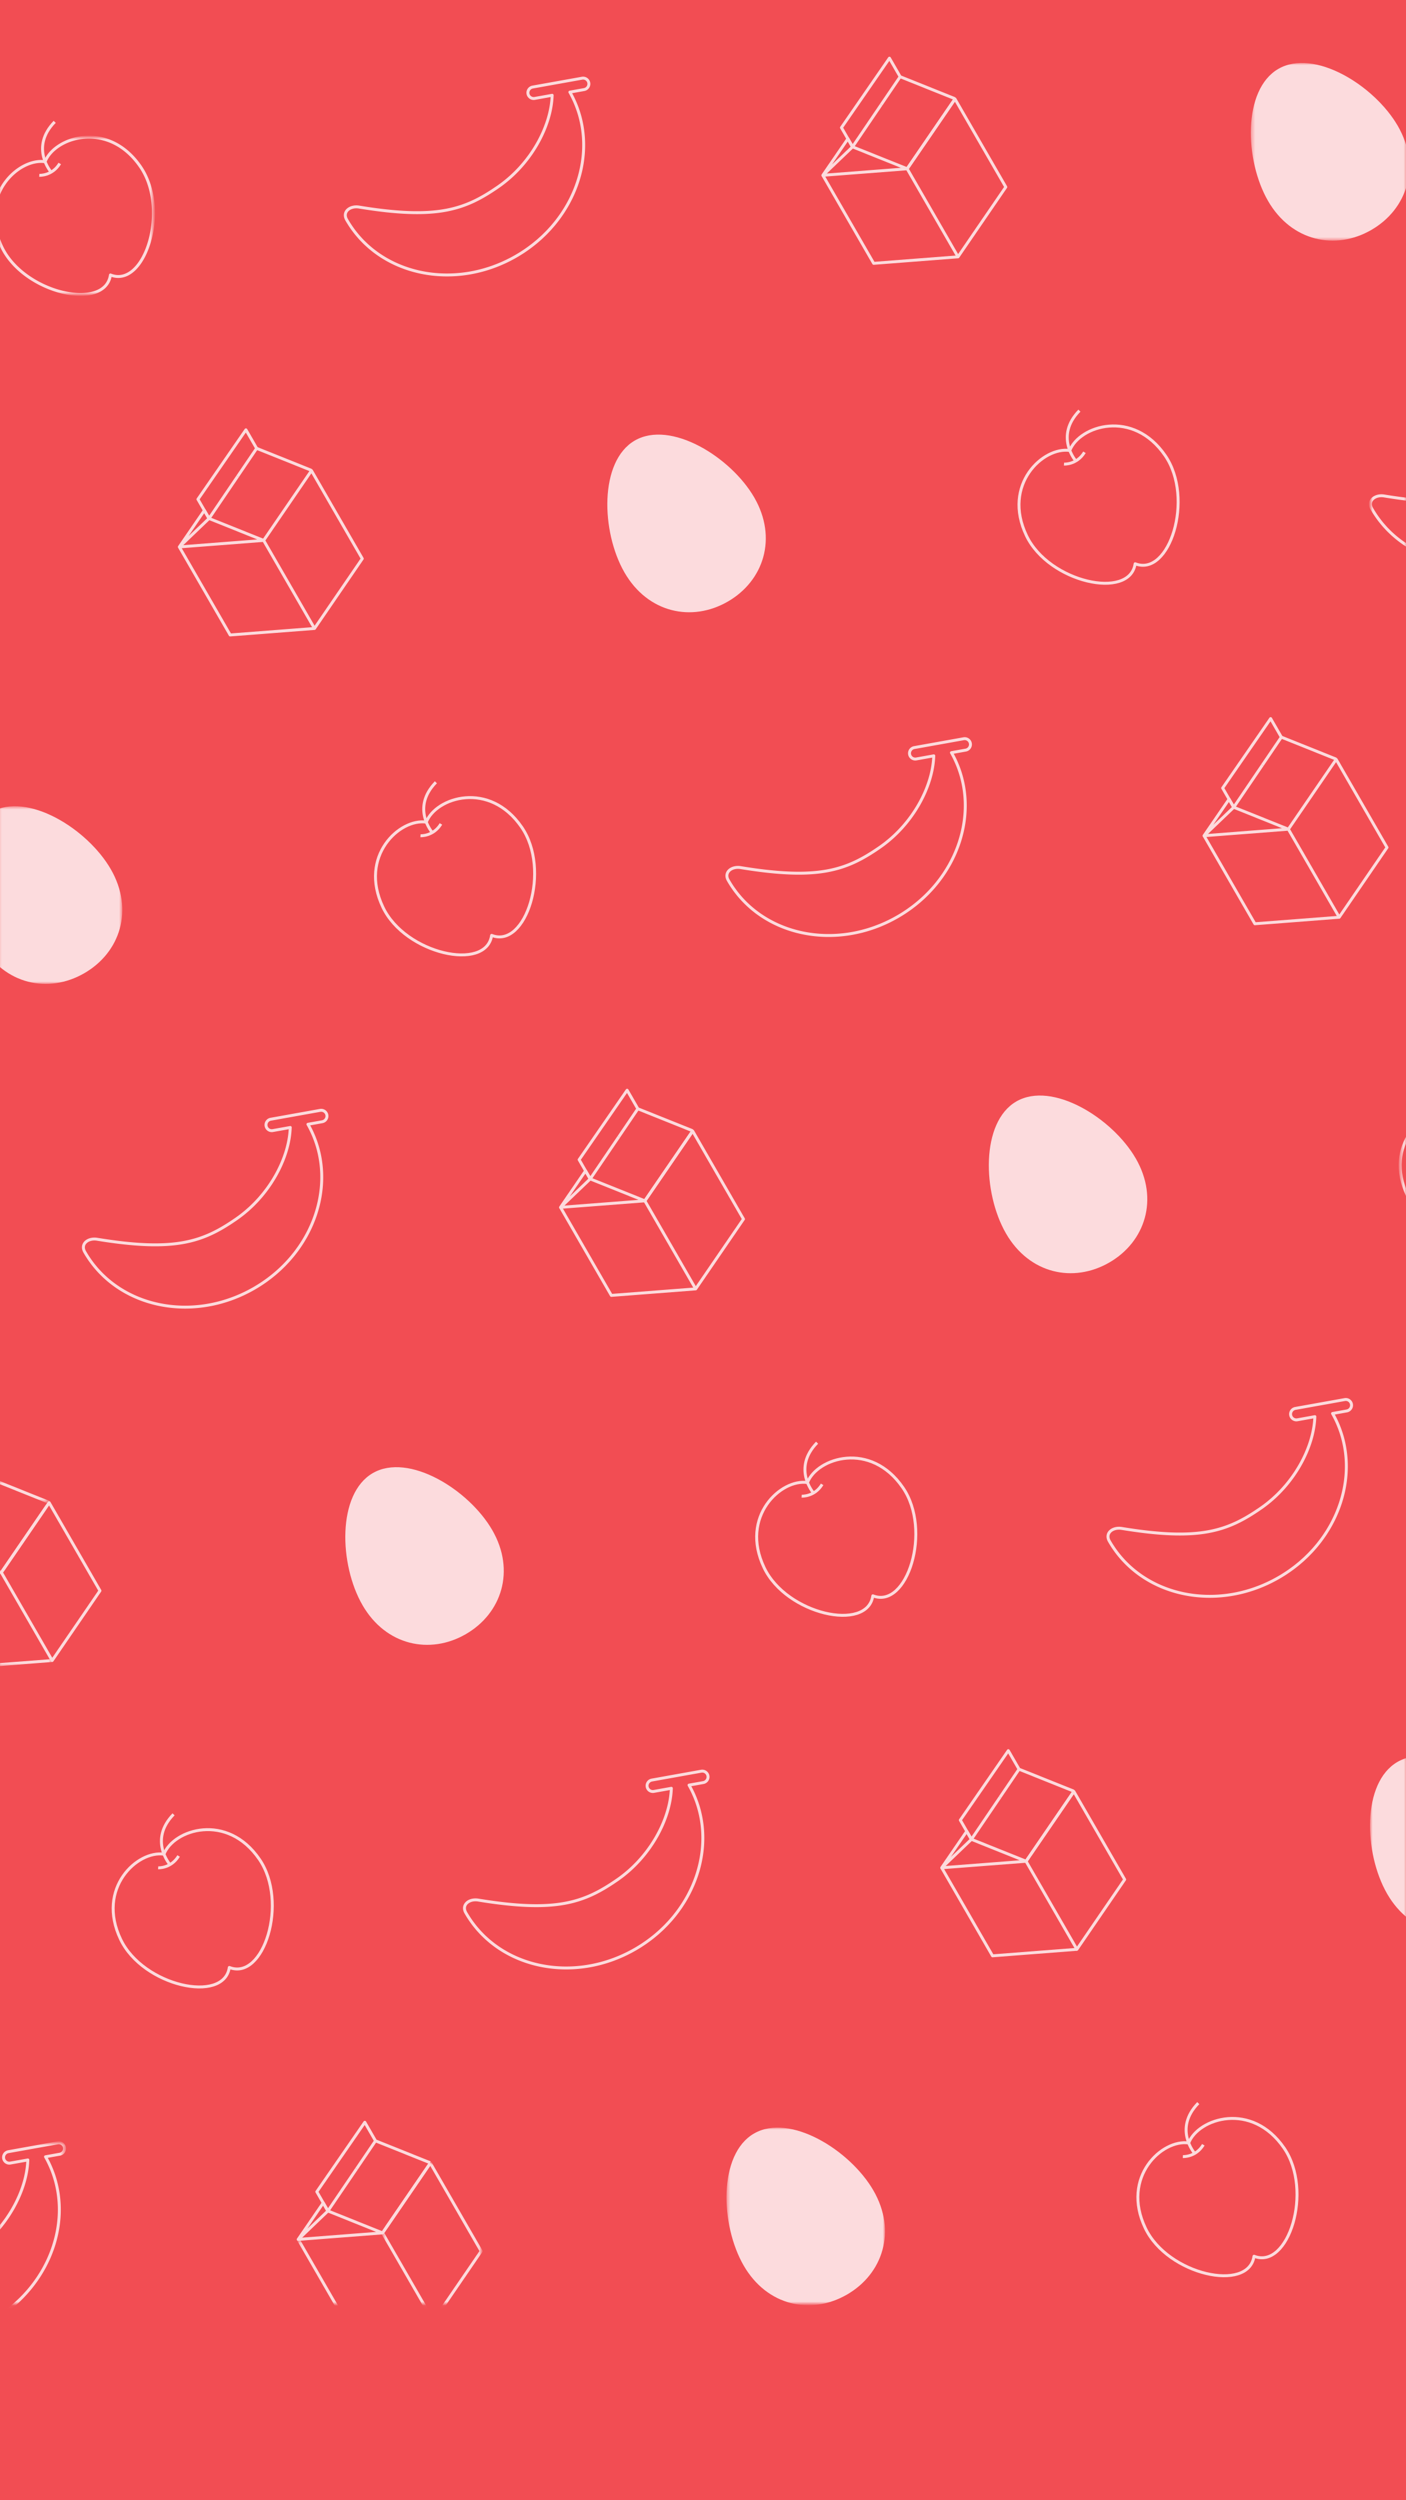 <svg xmlns="http://www.w3.org/2000/svg" xmlns:xlink="http://www.w3.org/1999/xlink" width="360" height="640" viewBox="0 0 360 640">
    <rect x="0" y="0" width="360" height="640" fill="#333333" stroke="none"/>
    <defs>
        <path id="a" d="M.295.44h13.29v17.864H.295z"/>
        <path id="c" d="M.295.254h1.05v1.67H.295z"/>
        <path id="e" d="M.295.92h14.063V23.46H.295z"/>
        <path id="g" d="M.295.757h13.24v5.609H.295z"/>
        <path id="i" d="M.677.022h25.252v36.012H.677z"/>
        <path id="k" d="M.139.504h34.608v16.477H.14z"/>
        <path id="m" d="M.295.829h17.228V42.05H.295z"/>
        <path id="o" d="M.295.661h32.017V46.14H.295z"/>
        <path id="q" d="M.503.964h40.574V46.06H.503z"/>
        <path id="s" d="M.295.866h39.994v40.276H.295z"/>
        <path id="u" d="M.743.937h40.574v39.737H.743z"/>
        <path id="w" d="M.817.095h9.506v45.479H.817z"/>
        <path id="y" d="M.345.937h5.241V2.75H.345z"/>
        <path id="A" d="M.854.937h40.752v32.317H.854z"/>
        <path id="C" d="M.175.937h3.112v.994H.175z"/>
        <path id="E" d="M.518.167H2.3v40.277H.518z"/>
        <path id="G" d="M.483.937h62.364v27.321H.483z"/>
        <path id="I" d="M.388.93h40.018v45.478H.388z"/>
        <path id="K" d="M.92.54h9.403v50.393H.92z"/>
    </defs>
    <g fill="none" fill-rule="evenodd">
        <path fill="#F24D53" d="M-.706 639.964h362v-640h-362z"/>
        <g opacity=".8">
            <g transform="translate(-1 384.208)">
                <mask id="b" fill="#fff">
                    <use xlink:href="#a"/>
                </mask>
                <path stroke="#FFF" stroke-linejoin="round" stroke-width=".75" d="M13.585.44L1.345 18.303l-13.988-5.608 7.328-10.794" mask="url(#b)"/>
            </g>
            <g transform="translate(-1 402.258)">
                <mask id="d" fill="#fff">
                    <use xlink:href="#c"/>
                </mask>
                <path stroke="#FFF" stroke-linejoin="round" stroke-width=".75" d="M1.345.254l-21.594 1.67" mask="url(#d)"/>
            </g>
            <path stroke="#FFF" stroke-linejoin="round" stroke-width=".75" d="M12.585 384.647l13.013 22.538-12.24 17.866L.345 402.51z"/>
            <g transform="translate(-1 403.26)">
                <mask id="f" fill="#fff">
                    <use xlink:href="#e"/>
                </mask>
                <path stroke="#FFF" stroke-linejoin="round" stroke-width=".75" d="M14.358 21.79L-7.237 23.46-20.25.92" mask="url(#f)"/>
            </g>
            <g transform="translate(-1 378.191)">
                <mask id="h" fill="#fff">
                    <use xlink:href="#g"/>
                </mask>
                <path stroke="#FFF" stroke-linejoin="round" stroke-width=".75" d="M13.535 6.366L-.455.757" mask="url(#h)"/>
            </g>
            <path stroke="#FFF" stroke-linejoin="round" stroke-width=".75" d="M40.497 478.11s3.266.21 5.24-3.026M66.41 475.924c-8.247-12.02-21.945-7.645-24.427-1.305 0 .003-.01.004-.01.006-6.732-1.02-17.37 8.656-11.086 21.807 5.725 11.975 26.448 16.543 27.824 7.188l.008.001.003-.008c8.79 3.486 15.195-16.744 7.688-27.69zM43.518 477.292s-5.493-6.3.924-12.87M110.188 553.698l-12.24 17.865-13.99-5.607 7.329-10.794M82.762 563.884l1.196 2.071-7.606 7.278zM97.948 571.564l-21.596 1.67"/>
            <g transform="translate(97.271 553.676)">
                <mask id="j" fill="#fff">
                    <use xlink:href="#i"/>
                </mask>
                <path stroke="#FFF" stroke-linejoin="round" stroke-width=".75" d="M12.916.022l13.013 22.54-12.24 17.865L.678 17.887z" mask="url(#j)"/>
            </g>
            <g transform="translate(76.213 572.729)">
                <mask id="l" fill="#fff">
                    <use xlink:href="#k"/>
                </mask>
                <path stroke="#FFF" stroke-linejoin="round" stroke-width=".75" d="M34.747 21.374l-21.595 1.669L.139.504" mask="url(#l)"/>
            </g>
            <path stroke="#FFF" stroke-linejoin="round" stroke-width=".75" d="M110.138 553.609L96.148 548M91.287 555.162l4.86-7.16-2.743-4.752-12.287 17.783 2.84 4.923"/>
            <g transform="translate(-1 547.66)">
                <mask id="n" fill="#fff">
                    <use xlink:href="#m"/>
                </mask>
                <path stroke="#FFF" stroke-linejoin="round" stroke-width=".75" d="M12.654 4.416l3.652-.654a1.481 1.481 0 0 0 1.193-1.716A1.482 1.482 0 0 0 15.784.852L3.129 3.12c-.8.145-1.338.916-1.194 1.716.143.8.916 1.338 1.715 1.194l4.478-.8c-.002.02-.007.04-.008.061-.253 7.83-5.373 17.518-13.836 23.37-8.523 5.895-15.674 8.444-35.611 5.18-2.32-.38-4.342 1.2-3.172 3.241l.041.072c8.197 14.198 27.604 18.338 43.348 9.248 15.68-9.052 21.807-27.808 13.764-41.985z" mask="url(#n)"/>
            </g>
            <g transform="translate(-1 205.715)">
                <mask id="p" fill="#fff">
                    <use xlink:href="#o"/>
                </mask>
                <path fill="#FFF" d="M29.365 16.773c5.997 10.387 2.397 21.332-6.782 26.631-9.176 5.299-20.455 2.944-26.453-7.443-5.995-10.386-6.527-28.486 2.65-33.786 9.178-5.299 24.59 4.213 30.585 14.598" mask="url(#p)"/>
            </g>
            <path stroke="#FFF" stroke-linejoin="round" stroke-width=".75" d="M78.848 287.79l3.652-.653a1.482 1.482 0 0 0 1.194-1.716 1.484 1.484 0 0 0-1.716-1.195l-12.655 2.268a1.48 1.48 0 0 0-1.193 1.716 1.48 1.48 0 0 0 1.714 1.193l4.479-.801c-.002.02-.007.04-.008.062-.254 7.83-5.375 17.517-13.836 23.37-8.524 5.895-15.675 8.445-35.612 5.18-2.32-.381-4.342 1.2-3.172 3.24.014.026.027.049.042.073 8.196 14.198 27.604 18.338 43.347 9.247 15.679-9.05 21.807-27.807 13.764-41.983z"/>
            <path fill="#FFF" d="M126.044 391.672c5.996 10.387 2.397 21.332-6.782 26.632-9.177 5.297-20.456 2.943-26.453-7.443-5.996-10.388-6.527-28.488 2.65-33.787 9.177-5.299 24.589 4.212 30.585 14.598"/>
            <path stroke="#FFF" stroke-linejoin="round" stroke-width=".75" d="M176.423 456.946l3.652-.654a1.481 1.481 0 0 0 1.193-1.715 1.483 1.483 0 0 0-1.716-1.195l-12.655 2.268c-.8.144-1.337.915-1.193 1.715.142.8.914 1.338 1.715 1.195l4.477-.802c-.001.022-.006.04-.007.063-.254 7.83-5.375 17.516-13.836 23.37-8.524 5.894-15.675 8.444-35.612 5.179-2.321-.38-4.342 1.2-3.171 3.242l.04.072c8.197 14.197 27.605 18.337 43.348 9.247 15.679-9.052 21.808-27.808 13.765-41.985z"/>
            <g transform="translate(185.515 543.648)">
                <mask id="r" fill="#fff">
                    <use xlink:href="#q"/>
                </mask>
                <path fill="#FFF" d="M38.13 17.076c5.997 10.386 2.397 21.332-6.781 26.63-9.177 5.3-20.456 2.944-26.453-7.442C-1.1 25.877-1.631 7.777 7.546 2.478c9.177-5.299 24.589 4.212 30.585 14.598" mask="url(#r)"/>
            </g>
            <path stroke="#FFF" stroke-linejoin="round" stroke-width=".75" d="M10.062 44.877s3.266.21 5.24-3.026"/>
            <g transform="translate(-1 34.241)">
                <mask id="t" fill="#fff">
                    <use xlink:href="#s"/>
                </mask>
                <path stroke="#FFF" stroke-linejoin="round" stroke-width=".75" d="M36.974 8.45C28.727-3.57 15.029.807 12.548 7.146c-.001.003-.011.004-.011.007-6.732-1.02-17.37 8.655-11.085 21.806 5.724 11.975 26.447 16.543 27.824 7.188l.008.002a.07.07 0 0 1 .003-.008c8.79 3.486 15.195-16.745 7.687-27.69z" mask="url(#t)"/>
            </g>
            <path stroke="#FFF" stroke-linejoin="round" stroke-width=".75" d="M13.083 44.06s-5.493-6.3.923-12.87M79.752 120.466l-12.24 17.865-13.99-5.608 7.329-10.794M52.327 130.651l1.195 2.071L45.916 140zM67.512 138.332L45.917 140M79.752 120.466l13.013 22.538-12.24 17.866-13.013-22.539zM80.525 160.87l-21.596 1.668L45.916 140M79.701 120.376l-13.99-5.608"/>
            <path stroke="#FFF" stroke-linejoin="round" stroke-width=".75" d="M60.851 121.929l4.86-7.16-2.743-4.75L50.68 127.8l2.842 4.923M107.663 213.93s3.266.21 5.242-3.027"/>
            <path stroke="#FFF" stroke-linejoin="round" stroke-width=".75" d="M133.576 211.744c-8.247-12.02-21.944-7.646-24.427-1.306 0 .003-.01.004-.01.006-6.732-1.02-17.37 8.656-11.084 21.807 5.723 11.975 26.446 16.543 27.822 7.188l.01.001.002-.008c8.79 3.486 15.195-16.744 7.687-27.688zM110.685 213.112s-5.493-6.3.923-12.87M177.354 289.517l-12.24 17.865-13.99-5.607 7.33-10.794M149.928 299.703l1.196 2.071-7.605 7.278zM165.114 307.383l-21.595 1.67"/>
            <path stroke="#FFF" stroke-linejoin="round" stroke-width=".75" d="M177.354 289.517l13.013 22.54-12.24 17.865-13.013-22.54zM178.127 329.922l-21.595 1.668-13.013-22.538M177.304 289.428l-13.99-5.609M158.454 290.981l4.86-7.16-2.744-4.752-12.287 17.783 2.84 4.923M205.265 382.981s3.267.21 5.241-3.026"/>
            <path stroke="#FFF" stroke-linejoin="round" stroke-width=".75" d="M231.178 380.795c-8.247-12.02-21.944-7.645-24.426-1.305-.001.002-.011.004-.012.006-6.732-1.02-17.37 8.656-11.084 21.807 5.724 11.975 26.447 16.543 27.824 7.188l.008.001.003-.008c8.79 3.486 15.195-16.745 7.687-27.69zM208.287 382.164s-5.493-6.3.923-12.871M274.957 458.569l-12.24 17.865-13.99-5.608 7.328-10.793M247.531 468.755l1.195 2.07-7.606 7.278zM262.717 476.435l-21.596 1.668"/>
            <path stroke="#FFF" stroke-linejoin="round" stroke-width=".75" d="M274.957 458.569l13.012 22.54-12.24 17.865-13.012-22.54z"/>
            <path stroke="#FFF" stroke-linejoin="round" stroke-width=".75" d="M275.73 498.973l-21.597 1.67-13.012-22.54M274.906 458.48l-13.99-5.609M256.056 460.033l4.86-7.16-2.744-4.752-12.287 17.783 2.841 4.922M302.868 552.032s3.266.212 5.241-3.025"/>
            <path stroke="#FFF" stroke-linejoin="round" stroke-width=".75" d="M328.78 549.847c-8.247-12.02-21.945-7.645-24.426-1.305-.001.002-.01.003-.012.006-6.731-1.02-17.37 8.655-11.083 21.807 5.724 11.975 26.446 16.542 27.823 7.187l.009.002.002-.008c8.791 3.486 15.196-16.745 7.687-27.69zM305.89 551.215s-5.495-6.3.922-12.87"/>
            <g transform="translate(57.16 -53)">
                <mask id="v" fill="#fff">
                    <use xlink:href="#u"/>
                </mask>
                <path fill="#FFF" d="M38.371 11.307c5.996 10.387 2.396 21.332-6.781 26.632-9.178 5.297-20.457 2.943-26.453-7.443C-.86 20.108-1.39 2.008 7.786-3.29 16.963-8.59 32.375.92 38.37 11.307" mask="url(#v)"/>
            </g>
            <path stroke="#FFF" stroke-linejoin="round" stroke-width=".75" d="M145.91 23.581l3.652-.654a1.483 1.483 0 0 0 1.194-1.715 1.483 1.483 0 0 0-1.716-1.195l-12.655 2.268c-.8.144-1.337.915-1.194 1.715.143.8.915 1.338 1.716 1.195l4.477-.803c-.001.022-.007.042-.007.064-.255 7.83-5.375 17.516-13.836 23.37-8.525 5.893-15.676 8.443-35.612 5.178-2.321-.38-4.342 1.202-3.172 3.242l.042.073c8.196 14.197 27.604 18.337 43.348 9.247 15.678-9.052 21.807-27.808 13.764-41.985z"/>
            <path fill="#FFF" d="M193.134 127.359c5.995 10.386 2.396 21.332-6.782 26.63-9.176 5.3-20.455 2.944-26.453-7.442-5.996-10.387-6.527-28.487 2.65-33.786 9.178-5.299 24.59 4.212 30.585 14.598"/>
            <path stroke="#FFF" stroke-linejoin="round" stroke-width=".75" d="M243.617 192.662l3.651-.654a1.483 1.483 0 0 0 1.194-1.716 1.484 1.484 0 0 0-1.715-1.195l-12.655 2.268a1.48 1.48 0 0 0-1.194 1.716 1.48 1.48 0 0 0 1.715 1.193l4.477-.801c0 .02-.006.04-.007.062-.253 7.83-5.374 17.517-13.836 23.37-8.523 5.895-15.674 8.445-35.611 5.18-2.322-.381-4.342 1.2-3.173 3.24l.042.073c8.197 14.198 27.604 18.338 43.348 9.248 15.678-9.052 21.807-27.808 13.764-41.984z"/>
            <path fill="#FFF" d="M290.813 296.543c5.995 10.386 2.395 21.332-6.782 26.63-9.177 5.3-20.456 2.945-26.453-7.442-5.997-10.386-6.527-28.486 2.65-33.786 9.177-5.299 24.588 4.212 30.585 14.598"/>
            <path stroke="#FFF" stroke-linejoin="round" stroke-width=".75" d="M341.191 361.817l3.651-.654a1.483 1.483 0 0 0 1.195-1.715 1.483 1.483 0 0 0-1.716-1.195l-12.655 2.268c-.8.143-1.338.915-1.194 1.715.143.8.915 1.338 1.715 1.195l4.478-.802c-.001.02-.007.04-.007.063-.255 7.83-5.375 17.516-13.837 23.368-8.524 5.896-15.675 8.446-35.61 5.18-2.322-.38-4.343 1.2-3.174 3.243l.042.07c8.197 14.199 27.605 18.34 43.348 9.248 15.678-9.05 21.807-27.807 13.764-41.984z"/>
            <g transform="translate(349.97 449.388)">
                <mask id="x" fill="#fff">
                    <use xlink:href="#w"/>
                </mask>
                <path fill="#FFF" d="M38.445 16.207c5.995 10.386 2.397 21.332-6.782 26.63-9.176 5.3-20.455 2.944-26.453-7.442C-.785 25.01-1.317 6.91 7.86 1.61c9.178-5.299 24.59 4.213 30.585 14.598" mask="url(#x)"/>
            </g>
            <g transform="translate(174.485 -53)">
                <mask id="z" fill="#fff">
                    <use xlink:href="#y"/>
                </mask>
                <path stroke="#FFF" stroke-linejoin="round" stroke-width=".75" d="M.345 2.748s3.267.21 5.241-3.026" mask="url(#z)"/>
            </g>
            <g transform="translate(162.452 -53)">
                <mask id="B" fill="#fff">
                    <use xlink:href="#A"/>
                </mask>
                <path stroke="#FFF" stroke-linejoin="round" stroke-width=".75" d="M38.291.563c-8.247-12.02-21.944-7.645-24.427-1.306 0 .003-.01.004-.011.007C7.12-1.756-3.517 7.919 2.769 21.07c5.724 11.975 26.447 16.543 27.824 7.188l.008.001a.07.07 0 0 0 .003-.008c8.79 3.486 15.195-16.744 7.687-27.688z" mask="url(#B)"/>
            </g>
            <g transform="translate(175.488 -53)">
                <mask id="D" fill="#fff">
                    <use xlink:href="#C"/>
                </mask>
                <path stroke="#FFF" stroke-linejoin="round" stroke-width=".75" d="M2.364 1.93s-5.493-6.3.923-12.87" mask="url(#D)"/>
            </g>
            <path stroke="#FFF" stroke-linejoin="round" stroke-width=".75" d="M244.52 25.337L232.28 43.201l-13.99-5.607L225.62 26.8"/>
            <path stroke="#FFF" stroke-linejoin="round" stroke-width=".75" d="M217.095 35.522l1.196 2.071-7.606 7.278zM232.28 43.202l-21.595 1.67M244.52 25.337l13.013 22.538-12.24 17.866-13.012-22.54z"/>
            <path stroke="#FFF" stroke-linejoin="round" stroke-width=".75" d="M245.293 65.74l-21.595 1.67-13.013-22.539M244.47 25.247l-13.99-5.609M225.62 26.8l4.86-7.16-2.743-4.75-12.288 17.781 2.842 4.923M272.432 118.8s3.266.21 5.241-3.026"/>
            <path stroke="#FFF" stroke-linejoin="round" stroke-width=".75" d="M298.344 116.614c-8.246-12.02-21.944-7.645-24.426-1.305-.001.003-.01.004-.011.006-6.732-1.02-17.37 8.656-11.084 21.807 5.724 11.975 26.446 16.543 27.823 7.188l.008.001.003-.008c8.79 3.486 15.195-16.745 7.687-27.69zM275.453 117.983s-5.493-6.3.924-12.87M342.122 194.388l-12.24 17.865-13.989-5.607 7.328-10.794M314.697 204.574l1.195 2.071-7.605 7.278zM329.883 212.254l-21.595 1.67M342.122 194.388l13.013 22.54-12.24 17.865-13.012-22.54z"/>
            <path stroke="#FFF" stroke-linejoin="round" stroke-width=".75" d="M342.895 234.793L321.3 236.46l-13.013-22.538M342.073 194.299l-13.991-5.609M323.222 195.852l4.86-7.16-2.744-4.752-12.286 17.783 2.84 4.923"/>
            <g transform="translate(357.992 277.914)">
                <mask id="F" fill="#fff">
                    <use xlink:href="#E"/>
                </mask>
                <path stroke="#FFF" stroke-linejoin="round" stroke-width=".75" d="M37.955 7.751C29.708-4.269 16.011.107 13.528 6.447c-.001.002-.01.004-.011.006-6.732-1.02-17.37 8.655-11.084 21.807 5.724 11.975 26.447 16.543 27.824 7.188h.008l.003-.007c8.79 3.486 15.195-16.745 7.687-27.69z" mask="url(#F)"/>
            </g>
            <g transform="translate(252.7 -53)">
                <mask id="H" fill="#fff">
                    <use xlink:href="#G"/>
                </mask>
                <path stroke="#FFF" stroke-linejoin="round" stroke-width=".75" d="M57.978-18.548l3.651-.654a1.483 1.483 0 0 0 1.195-1.715 1.483 1.483 0 0 0-1.716-1.195l-12.655 2.268c-.8.143-1.338.915-1.194 1.715.143.8.915 1.338 1.715 1.195l4.478-.803c-.001.021-.007.042-.007.064C53.19-9.843 48.07-.157 39.609 5.695c-8.525 5.895-15.676 8.445-35.613 5.18-2.32-.38-4.34 1.2-3.172 3.242.015.024.028.049.043.072 8.196 14.198 27.603 18.338 43.347 9.247 15.679-9.05 21.808-27.807 13.764-41.984z" mask="url(#H)"/>
            </g>
            <g transform="translate(319.886 15.188)">
                <mask id="J" fill="#fff">
                    <use xlink:href="#I"/>
                </mask>
                <path fill="#FFF" d="M38.016 17.042c5.995 10.385 2.397 21.332-6.782 26.63-9.177 5.299-20.456 2.943-26.453-7.442-5.996-10.387-6.527-28.487 2.65-33.787 9.177-5.298 24.588 4.213 30.585 14.599" mask="url(#J)"/>
            </g>
            <g transform="translate(349.97 93.404)">
                <mask id="L" fill="#fff">
                    <use xlink:href="#K"/>
                </mask>
                <path stroke="#FFF" stroke-linejoin="round" stroke-width=".75" d="M58.416 4.128l3.651-.654a1.484 1.484 0 0 0 1.194-1.715A1.485 1.485 0 0 0 61.546.563L48.89 2.831c-.8.144-1.338.915-1.195 1.715a1.482 1.482 0 0 0 1.716 1.195l4.478-.802c-.001.021-.007.041-.007.063-.255 7.83-5.375 17.517-13.837 23.37-8.524 5.894-15.675 8.443-35.611 5.178-2.321-.38-4.342 1.202-3.173 3.242l.042.073c8.197 14.197 27.605 18.337 43.348 9.247C60.33 37.06 66.459 18.304 58.416 4.128z" mask="url(#L)"/>
            </g>
        </g>
    </g>
</svg>
